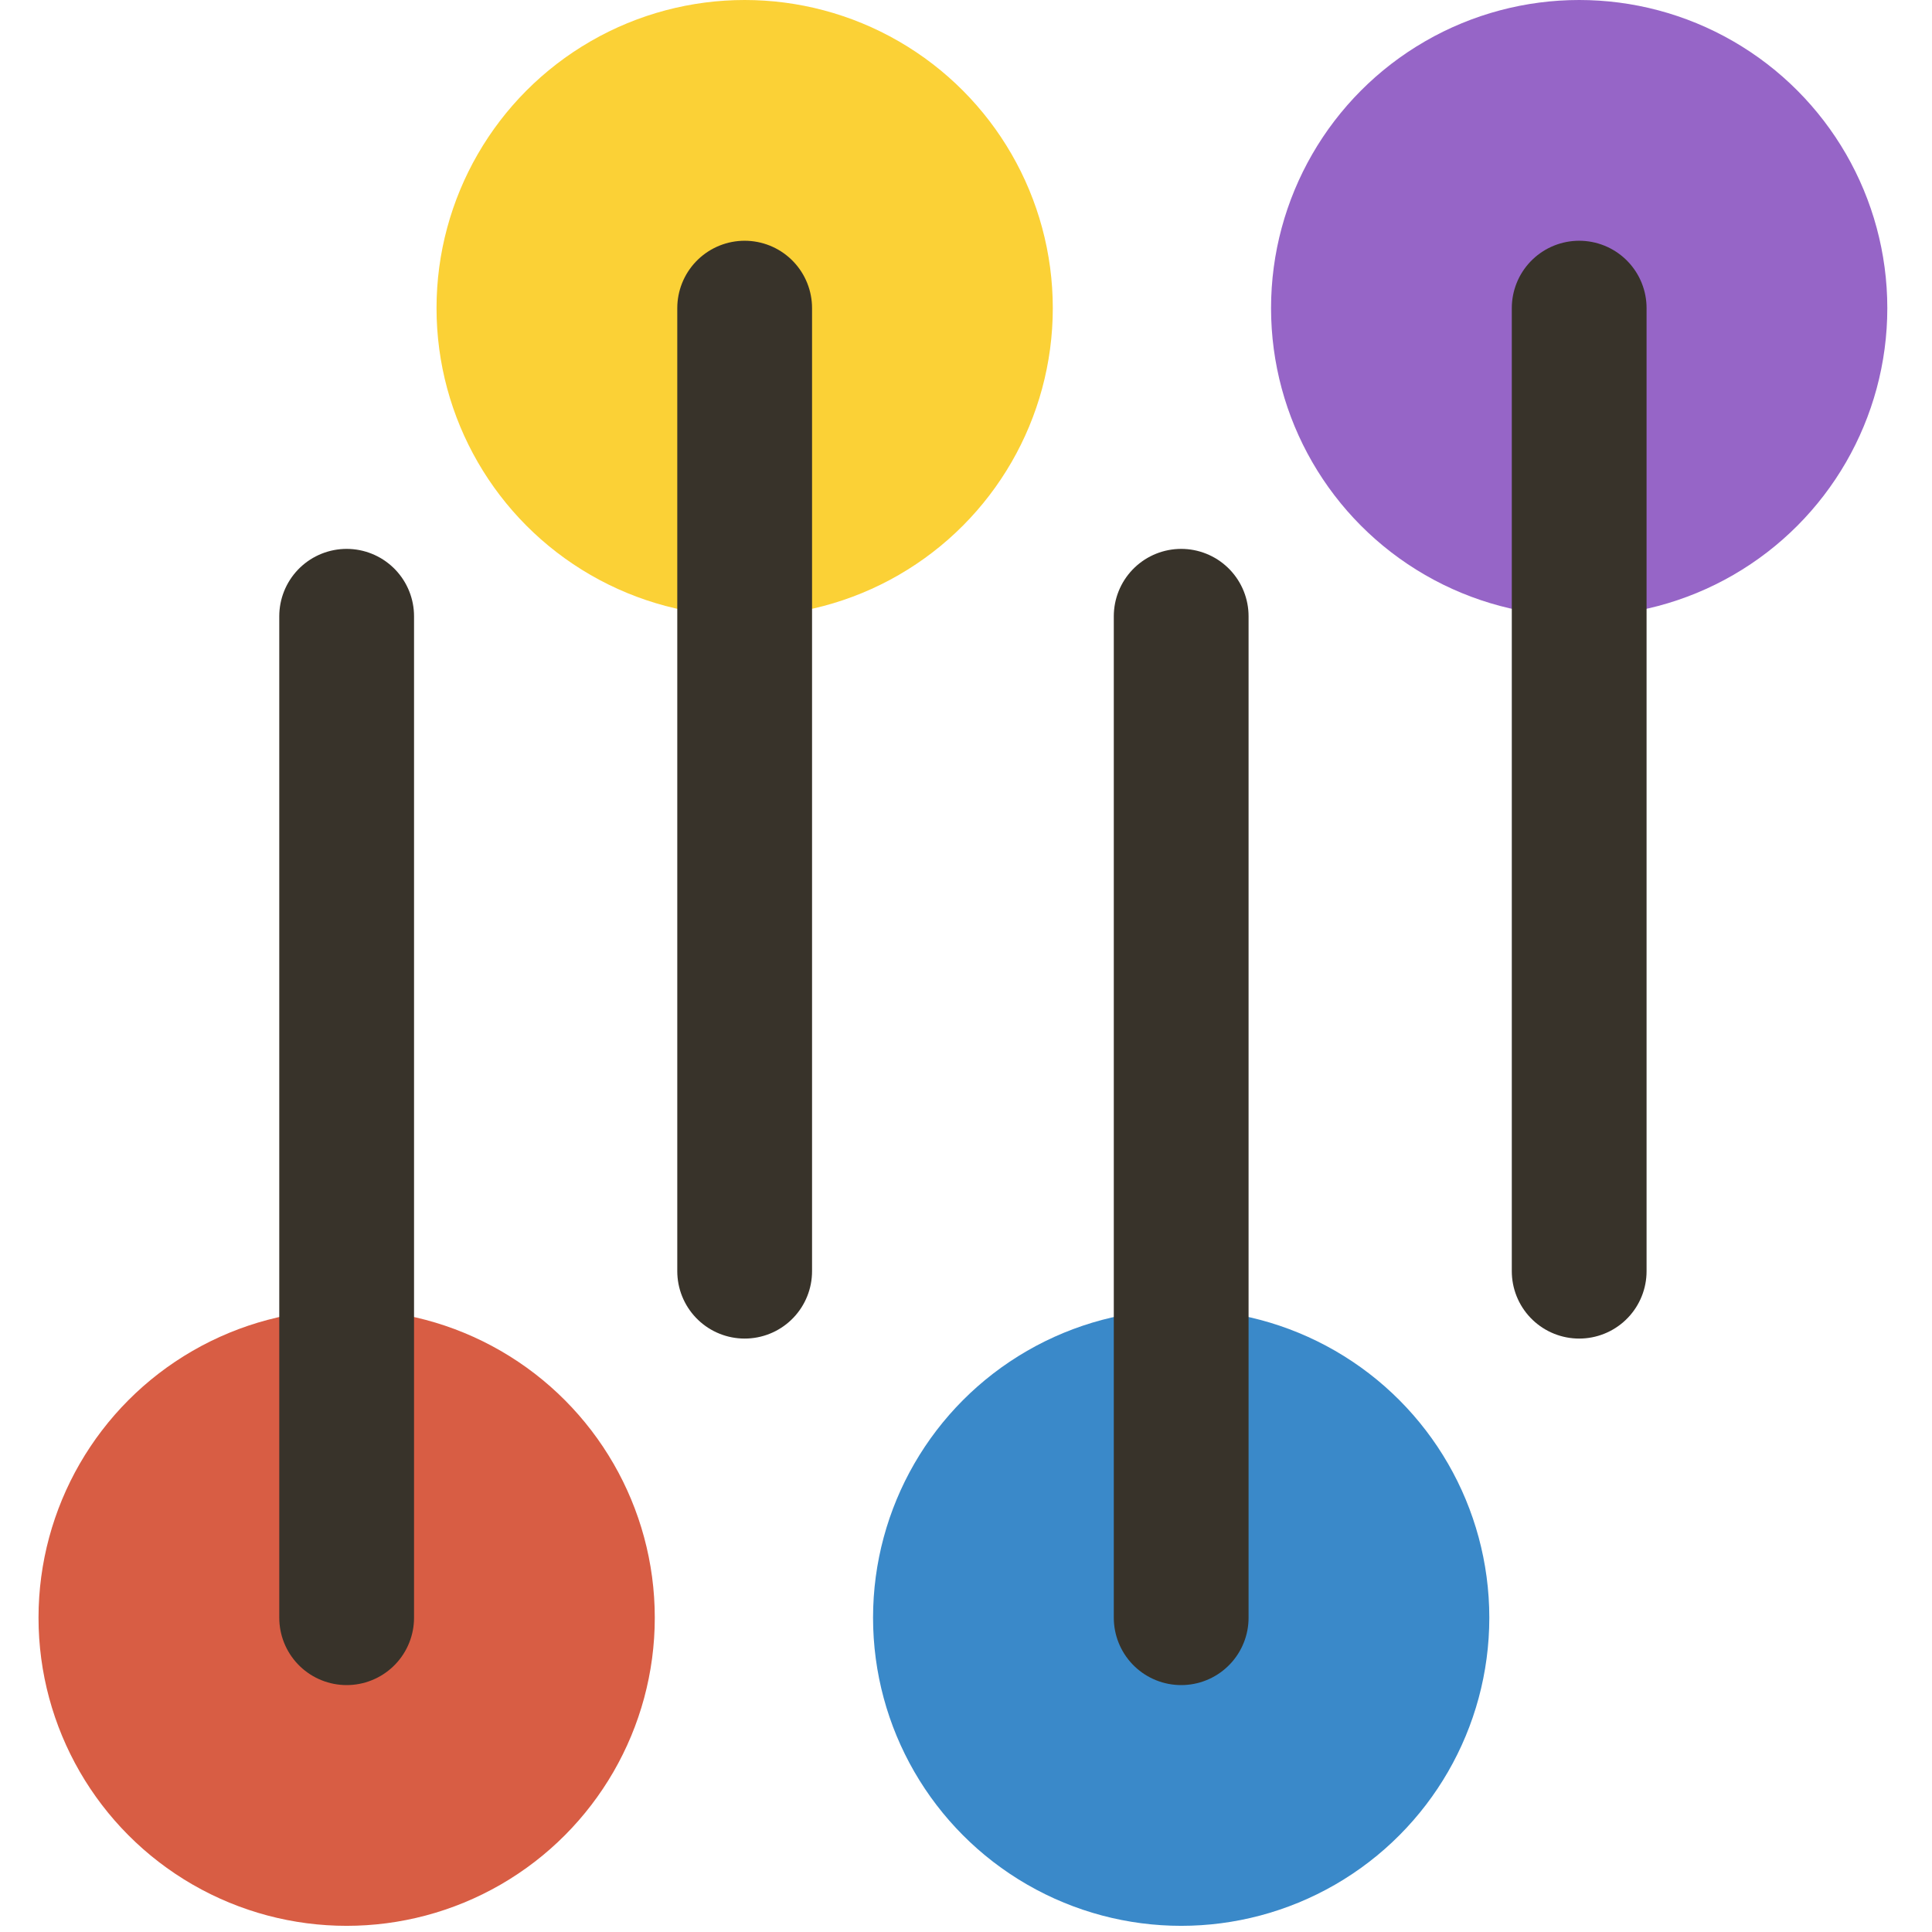 <?xml version="1.0" encoding="UTF-8" standalone="no"?>
<!DOCTYPE svg PUBLIC "-//W3C//DTD SVG 1.1//EN" "http://www.w3.org/Graphics/SVG/1.1/DTD/svg11.dtd">
<svg width="100%" height="100%" viewBox="0 0 209 209" version="1.1" xmlns="http://www.w3.org/2000/svg" xmlns:xlink="http://www.w3.org/1999/xlink" xml:space="preserve" xmlns:serif="http://www.serif.com/" style="fill-rule:evenodd;clip-rule:evenodd;stroke-linecap:round;stroke-linejoin:round;stroke-miterlimit:1.5;">
    <circle cx="170.833" cy="33.333" r="33.333" style="fill:#9665c7;"/>
    <circle cx="127.778" cy="175" r="33.333" style="fill:#3a89c9;"/>
    <circle cx="37.5" cy="175" r="33.333" style="fill:#d85d44;"/>
    <circle cx="80.556" cy="33.333" r="33.333" style="fill:#fbd136;"/>
    <path d="M37.5,175l-0,-108.333" style="fill:none;stroke:#38332a;stroke-width:14.58px;"/>
    <path d="M127.778,175l-0,-108.333" style="fill:none;stroke:#38332a;stroke-width:14.58px;"/>
    <path d="M170.833,137.514l0,-104.181" style="fill:none;stroke:#38332a;stroke-width:14.58px;"/>
    <path d="M80.556,137.514l-0,-104.181" style="fill:none;stroke:#38332a;stroke-width:14.58px;"/>
</svg>

